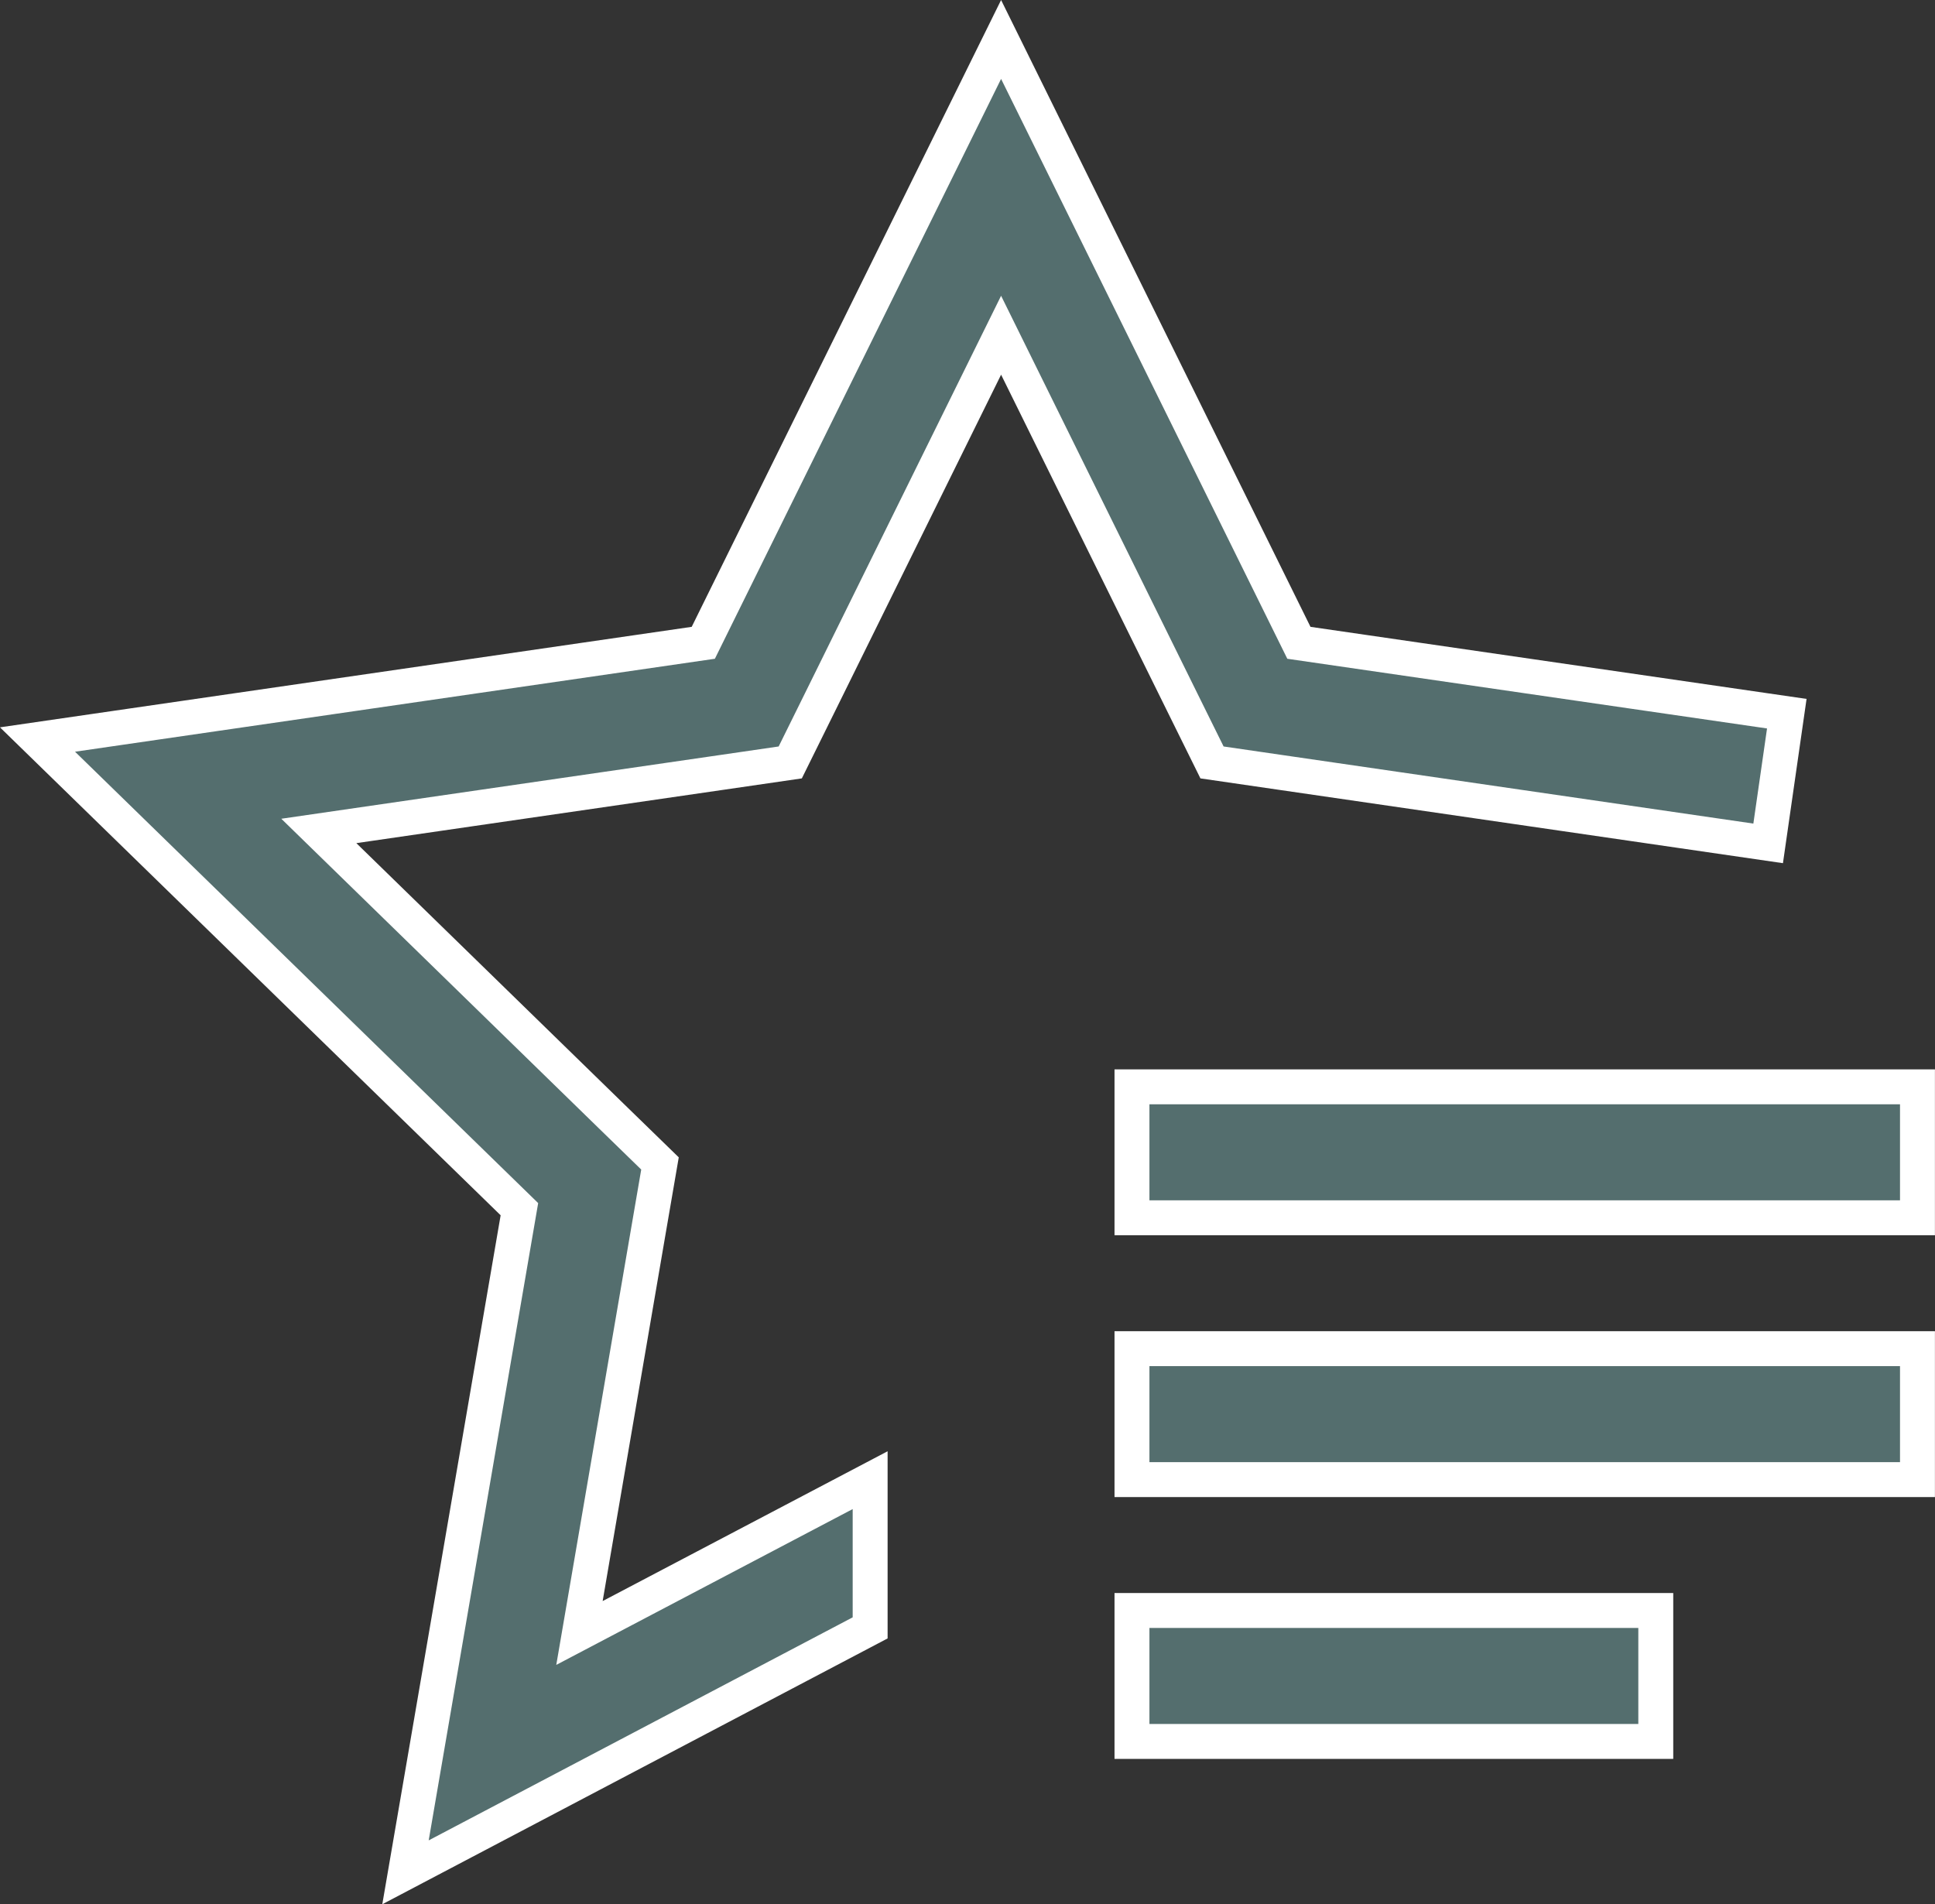 <svg xmlns="http://www.w3.org/2000/svg" width="27.706" height="27.266" viewBox="0 0 27.706 27.266">
  <rect x="0" y="0" width="27.706" height="27.266" fill="#333333" stroke="none"/>
  <g id="star-review" transform="translate(-1.383 -2.435)">
    <path id="Trazado_25906" data-name="Trazado 25906" d="M27,39h7.5v1.875H27Z" transform="translate(-9.409 -13.505)" fill="#546e6e" stroke="#fff" stroke-width="0.5"/>
    <path id="Trazado_25907" data-name="Trazado 25907" d="M27,33H38.247v1.875H27Z" transform="translate(-9.409 -11.254)" fill="#546e6e" stroke="#fff" stroke-width="0.5"/>
    <path id="Trazado_25908" data-name="Trazado 25908" d="M27,27H38.247v1.875H27Z" transform="translate(-9.409 -9.003)" fill="#546e6e" stroke="#fff" stroke-width="0.5"/>
    <path id="Trazado_25909" data-name="Trazado 25909" d="M19.981,11.639,15.717,3l-4.264,8.639L1.92,13.024l6.9,6.725L7.189,29.244l6.653-3.5V23.629L9.68,25.817l.986-5.751.167-.972-.706-.687L5.948,14.333l5.775-.839.975-.142.437-.884,2.582-5.233L18.3,12.468l.437.884.975.142L26.7,14.511l.267-1.857Z" transform="translate(0 0)" fill="#546e6e" stroke="#fff" stroke-width="0.5"/>
  </g>
</svg>
